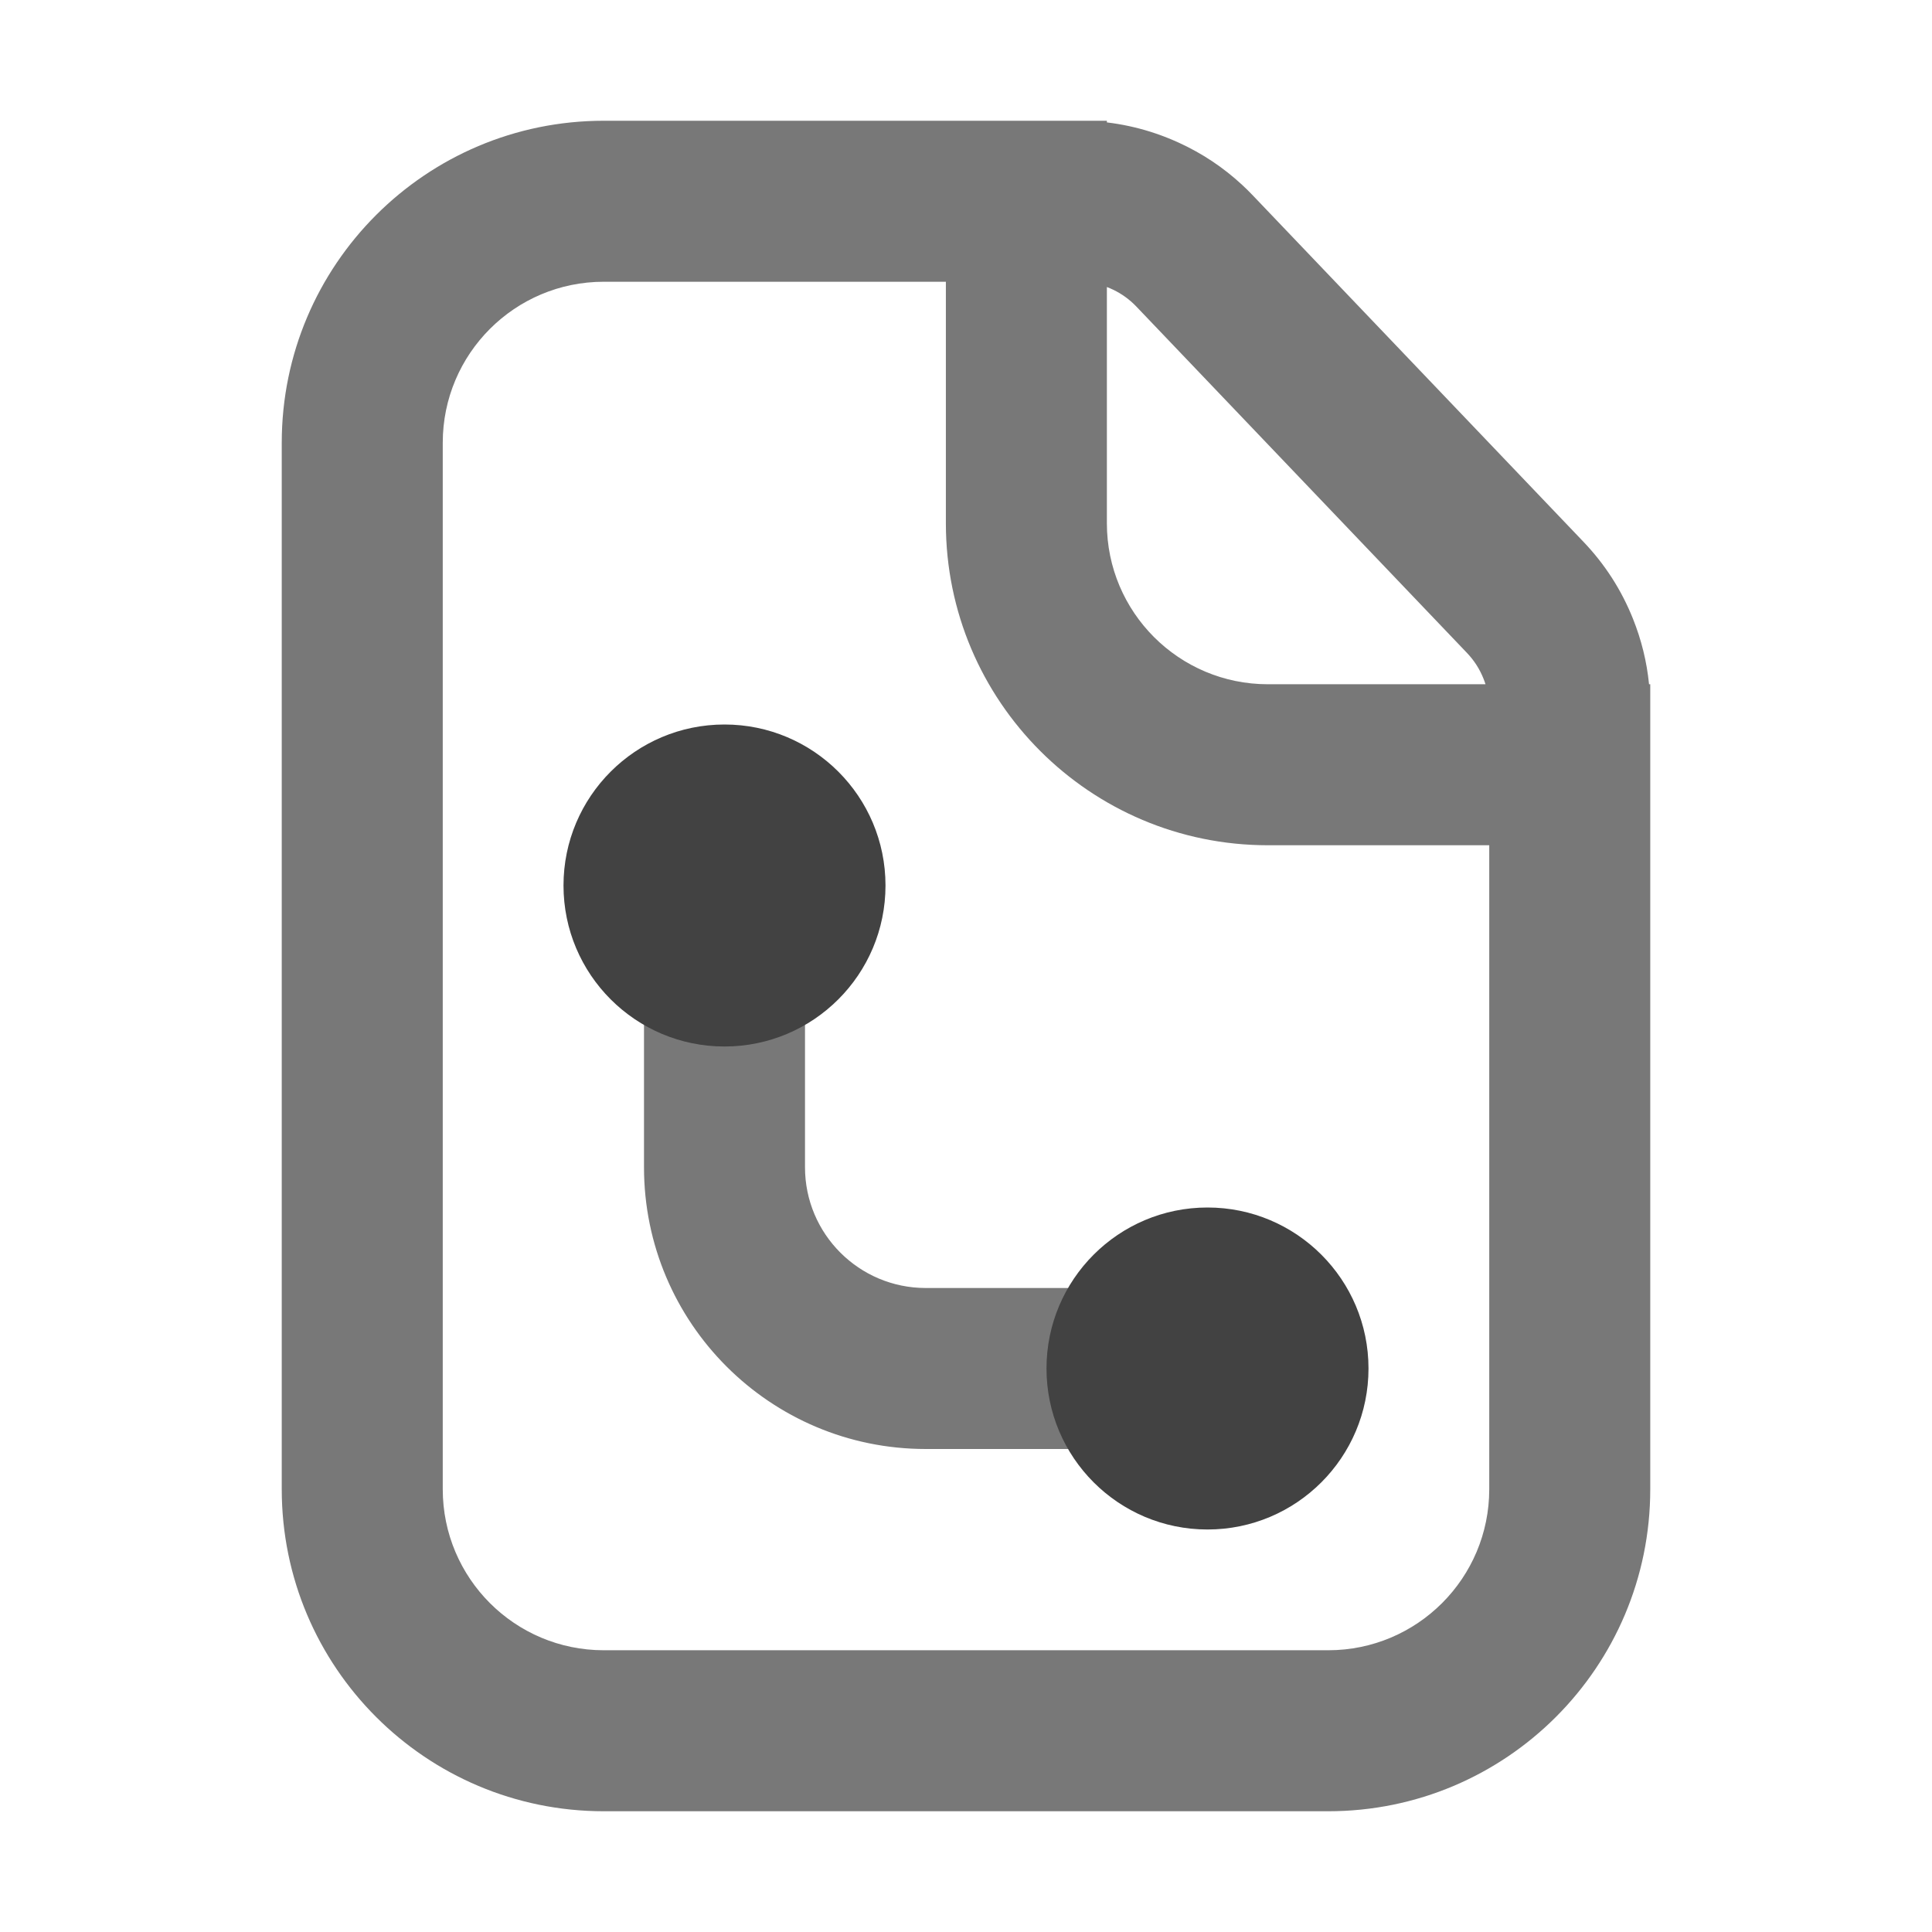 <svg xmlns="http://www.w3.org/2000/svg" xmlns:xlink="http://www.w3.org/1999/xlink" width="48" height="48" viewBox="0 0 48 48" fill="none">
<path d="M20 22.5C20 21.395 19.105 20.5 18 20.5C16.895 20.5 16 21.395 16 22.5L16 29C16 32.866 19.134 36 23 36L30 36C31.105 36 32 35.105 32 34C32 32.895 31.105 32 30 32L23 32C21.343 32 20 30.657 20 29L20 22.5Z" fill-rule="evenodd"  fill="#787878" >
</path>
<path d="M25.5 3L15 3C10.582 3 7 6.582 7 11L7 37C7 41.418 10.582 45 15 45L33 45C37.418 45 41 41.418 41 37L41 17L40.97 17C40.915 16.442 40.781 15.899 40.57 15.371C40.283 14.655 39.873 14.018 39.34 13.46L31.128 4.857C31.04 4.764 30.949 4.675 30.856 4.589C30.391 4.159 29.869 3.811 29.289 3.546C29.243 3.525 29.196 3.504 29.149 3.484C28.96 3.403 28.77 3.333 28.577 3.272C28.225 3.162 27.866 3.085 27.5 3.041L27.5 3L25.5 3ZM36.907 17C36.907 16.998 36.906 16.996 36.905 16.994C36.891 16.949 36.874 16.904 36.856 16.859C36.761 16.62 36.624 16.408 36.447 16.222L28.235 7.619C28.212 7.594 28.187 7.57 28.163 7.547C27.991 7.384 27.795 7.255 27.575 7.161C27.55 7.151 27.525 7.14 27.5 7.131L27.5 13C27.5 15.209 29.291 17 31.5 17L36.907 17ZM23.5 13L23.5 7L15 7C12.791 7 11 8.791 11 11L11 37C11 39.209 12.791 41 15 41L33 41C35.209 41 37 39.209 37 37L37 21L31.5 21C27.082 21 23.5 17.418 23.5 13Z" fill-rule="evenodd"  fill="#787878" >
</path>
<path d="M30 38C32.209 38 34 36.209 34 34C34 31.791 32.209 30 30 30C27.791 30 26 31.791 26 34C26 36.209 27.791 38 30 38Z" fill-rule="evenodd"  fill="#424242" >
</path>
<path d="M18 26C20.209 26 22 24.209 22 22C22 19.791 20.209 18 18 18C15.791 18 14 19.791 14 22C14 24.209 15.791 26 18 26Z" fill-rule="evenodd"  fill="#424242" >
</path>
</svg>
